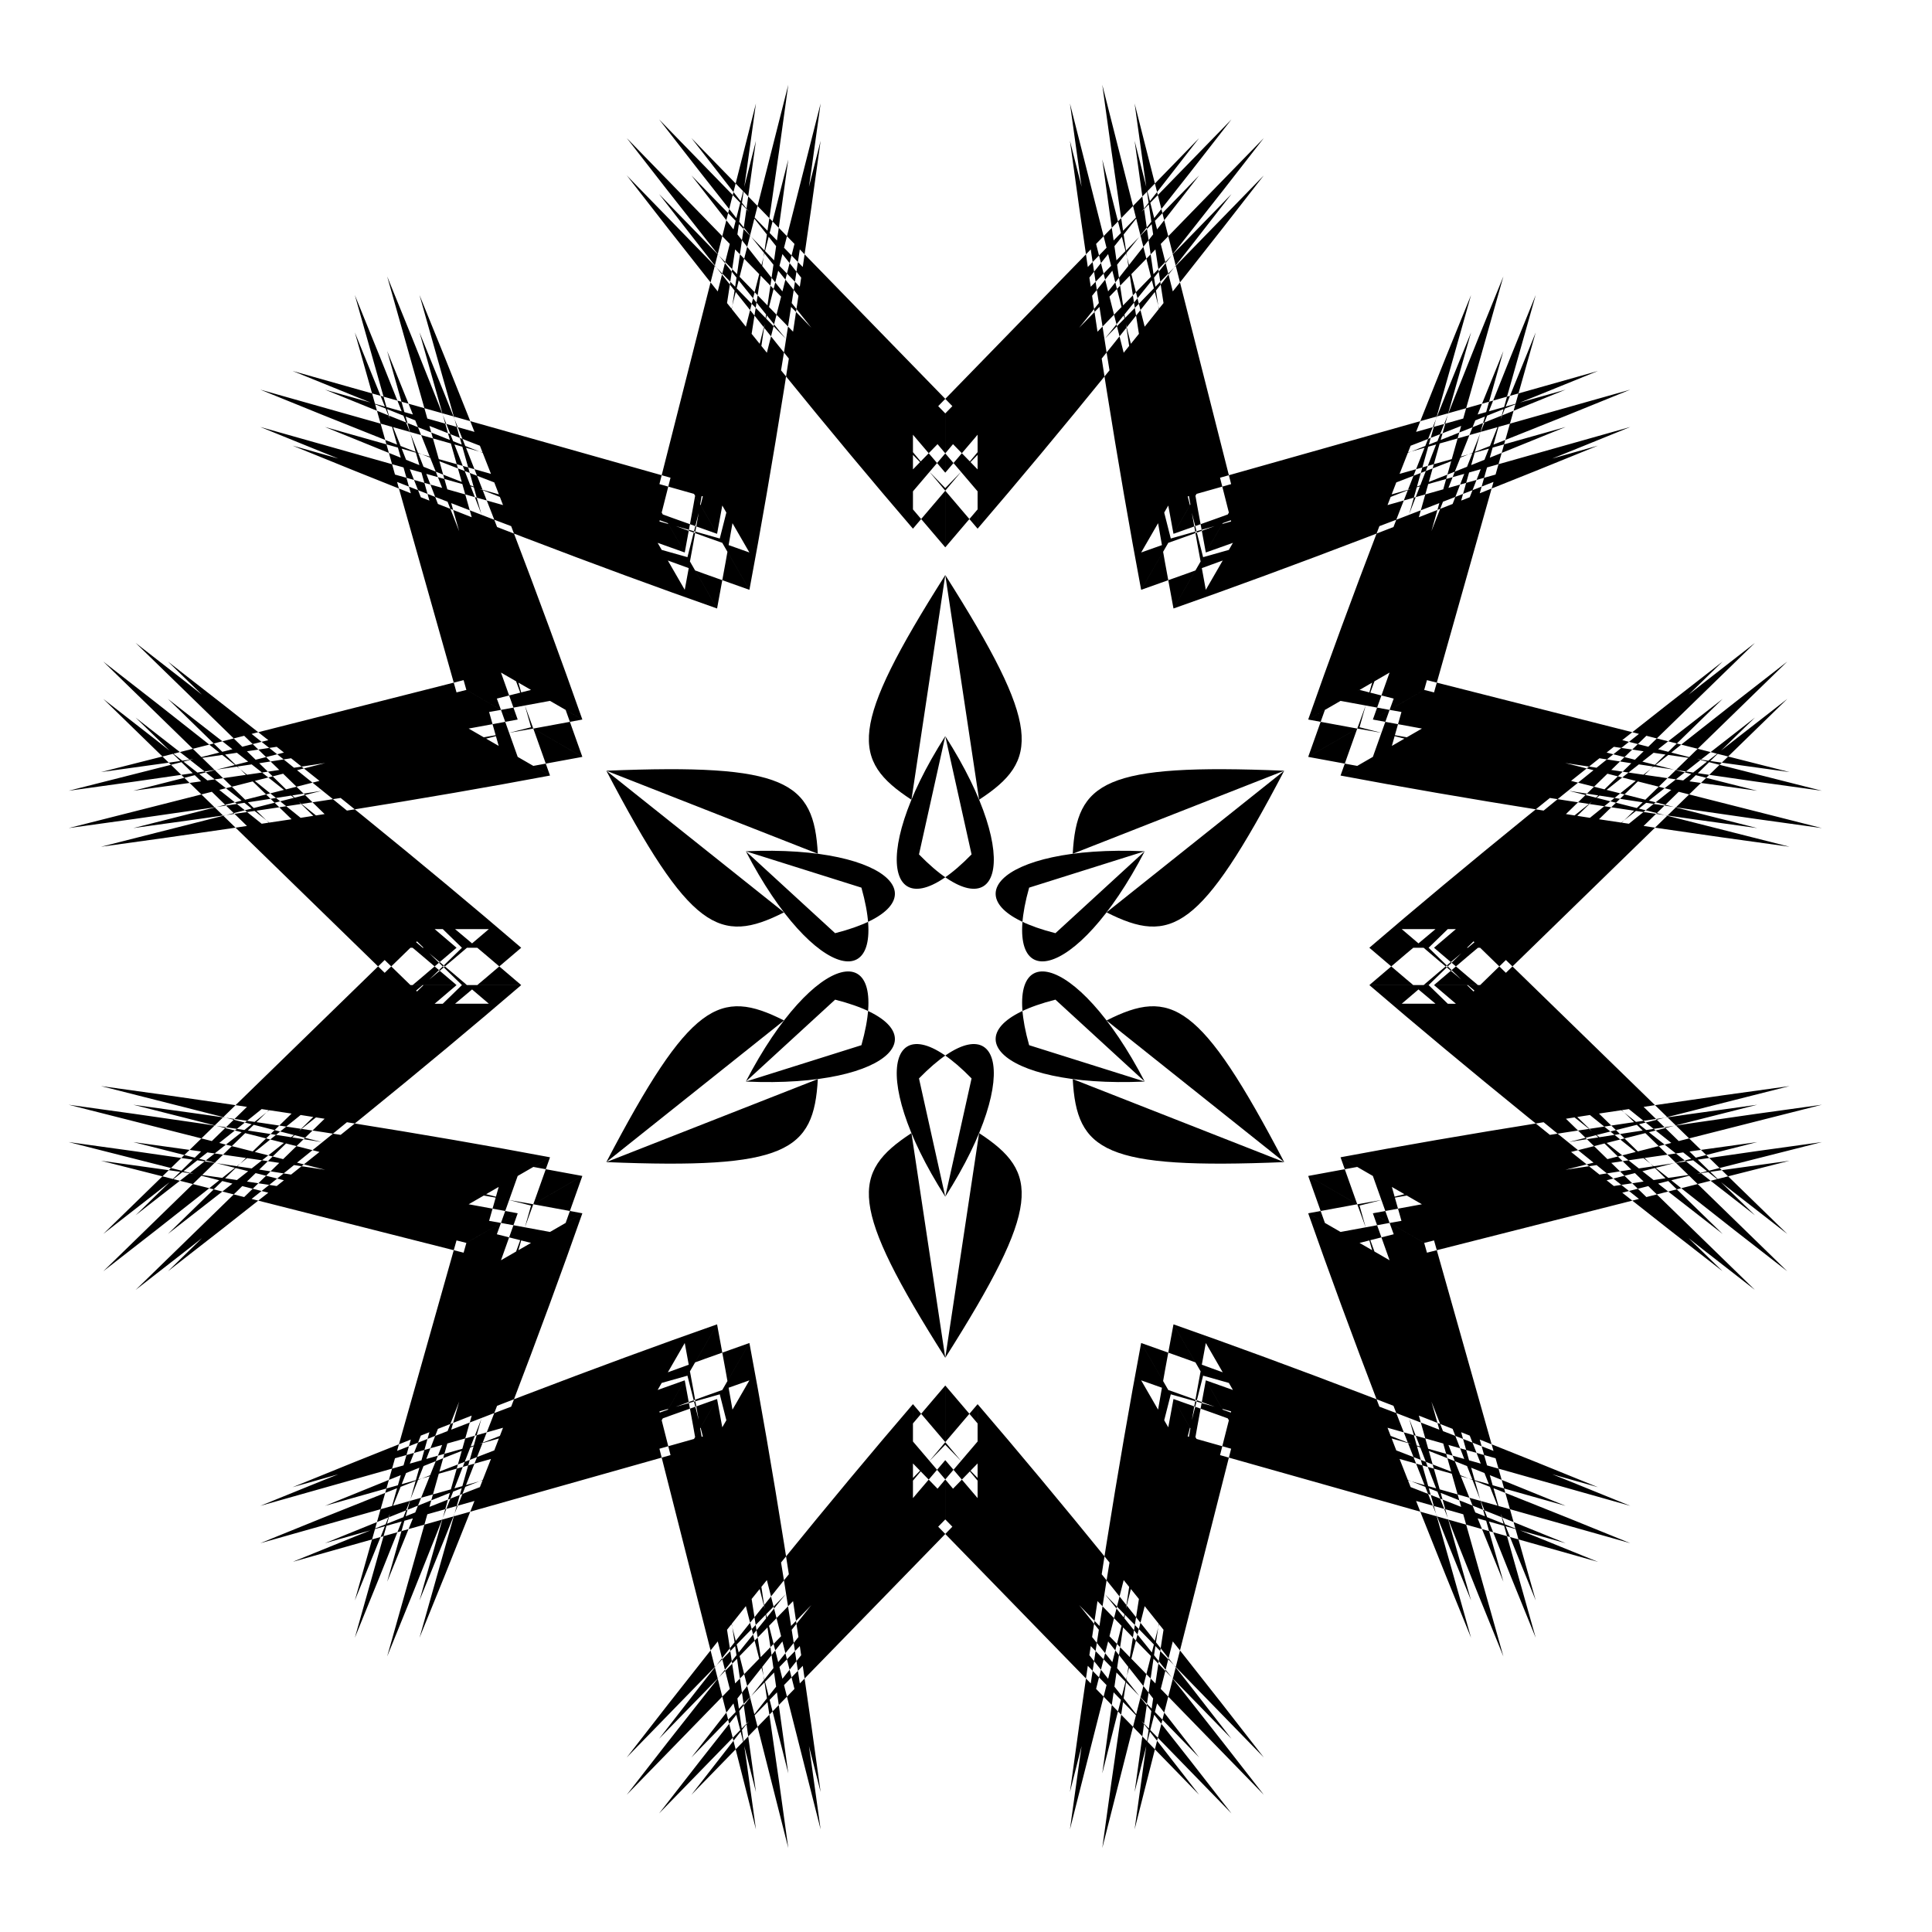 <?xml version="1.0" encoding="UTF-8" standalone="no"?>
<!-- Created with Inkscape (http://www.inkscape.org/) -->

<svg
   width="1080px"
   height="1080px"
   viewBox="0 0 1080 1080"
   version="1.1"
   id="SVGRoot"
   sodipodi:docname="fluer1.svg"
   inkscape:version="1.2.1 (1:1.2.1+202210291243+9c6d41e410)"
   xmlns:inkscape="http://www.inkscape.org/namespaces/inkscape"
   xmlns:sodipodi="http://sodipodi.sourceforge.net/DTD/sodipodi-0.dtd"
   xmlns="http://www.w3.org/2000/svg"
   xmlns:svg="http://www.w3.org/2000/svg">
  <sodipodi:namedview
     id="namedview1262"
     pagecolor="#505050"
     bordercolor="#eeeeee"
     borderopacity="1"
     inkscape:showpageshadow="0"
     inkscape:pageopacity="0"
     inkscape:pagecheckerboard="0"
     inkscape:deskcolor="#505050"
     inkscape:document-units="px"
     showgrid="false"
     inkscape:zoom="0.52599005"
     inkscape:cx="396.39533"
     inkscape:cy="620.73418"
     inkscape:window-width="1920"
     inkscape:window-height="1009"
     inkscape:window-x="0"
     inkscape:window-y="0"
     inkscape:window-maximized="1"
     inkscape:current-layer="layer1">
    <sodipodi:guide
       position="528.188,812.593"
       orientation="1080,0"
       id="guide3622"
       inkscape:locked="false" />
    <sodipodi:guide
       position="0,540"
       orientation="0,1080"
       id="guide3624"
       inkscape:locked="false" />
  </sodipodi:namedview>
  <defs
     id="defs1257">
    <inkscape:path-effect
       effect="copy_rotate"
       starting_point="0,0"
       origin="26.602,628.874"
       id="path-effect1907"
       is_visible="false"
       lpeversion="1.2"
       lpesatellites=""
       method="normal"
       num_copies="6"
       starting_angle="0"
       rotation_angle="60"
       gap="-0.01"
       copies_to_360="true"
       mirror_copies="false"
       split_items="false"
       link_styles="false" />
    <inkscape:path-effect
       effect="vonkoch"
       id="path-effect1905"
       is_visible="false"
       lpeversion="1"
       ref_path="M 716.814,1379.711 528.188,540"
       generator="M 26.602,1044.447 H 360.993 m 334.391,0 h 334.391"
       similar_only="false"
       nbgenerations="3"
       drawall="true"
       maxComplexity="2000"
       ref_path-nodetypes="cc" />
    <inkscape:path-effect
       effect="copy_rotate"
       starting_point="1557.7,574.949"
       origin="1056.114,574.949"
       id="path-effect1903"
       is_visible="false"
       lpeversion="1.2"
       lpesatellites=""
       method="normal"
       num_copies="6"
       starting_angle="0"
       rotation_angle="60"
       gap="-0.01"
       copies_to_360="true"
       mirror_copies="false"
       split_items="false"
       link_styles="false" />
    <inkscape:path-effect
       effect="tiling"
       id="path-effect1899"
       is_visible="false"
       lpeversion="1"
       unit="px"
       seed="1;1"
       lpesatellites=""
       num_rows="3"
       num_cols="3"
       gapx="0"
       gapy="0"
       offset="0"
       offset_type="false"
       scale="0"
       rotate="0"
       mirrorrowsx="false"
       mirrorrowsy="false"
       mirrorcolsx="false"
       mirrorcolsy="false"
       mirrortrans="false"
       shrink_interp="false"
       split_items="false"
       link_styles="false"
       interpolate_scalex="false"
       interpolate_scaley="true"
       interpolate_rotatex="false"
       interpolate_rotatey="true"
       random_scale="false"
       random_rotate="false"
       random_gap_y="false"
       random_gap_x="false"
       transformorigin="matrix(0.288,0,0,0.288,376.316,384.732)" />
    <inkscape:path-effect
       effect="copy_rotate"
       starting_point="764.261,561.362"
       origin="528.188,561.362"
       id="path-effect1873"
       is_visible="true"
       lpeversion="1.2"
       lpesatellites=""
       method="kaleidoskope"
       num_copies="12"
       starting_angle="0"
       rotation_angle="30"
       gap="-0.02"
       copies_to_360="true"
       mirror_copies="false"
       split_items="false"
       link_styles="false" />
    <inkscape:path-effect
       effect="copy_rotate"
       starting_point="593.464,540"
       origin="528.188,540"
       id="path-effect1025"
       is_visible="true"
       lpeversion="1.2"
       lpesatellites=""
       method="normal"
       num_copies="6"
       starting_angle="0"
       rotation_angle="60"
       gap="-0.01"
       copies_to_360="true"
       mirror_copies="false"
       split_items="false"
       link_styles="false" />
    <inkscape:path-effect
       effect="mirror_symmetry"
       start_point="528.188,267.407"
       end_point="528.188,485.441"
       center_point="528.188,376.424"
       id="path-effect1023"
       is_visible="true"
       lpeversion="1.2"
       lpesatellites=""
       mode="free"
       discard_orig_path="false"
       fuse_paths="false"
       oposite_fuse="false"
       split_items="false"
       split_open="false"
       link_styles="false" />
    <inkscape:path-effect
       effect="knot"
       id="path-effect858"
       is_visible="true"
       lpeversion="1"
       switcher_size="15.5"
       interruption_width="3"
       prop_to_stroke_width="true"
       add_stroke_width="inkscape_1.0_and_up"
       both="false"
       inverse_width="false"
       add_other_stroke_width="inkscape_1.0_and_up"
       crossing_points_vector="" />
    <inkscape:path-effect
       effect="copy_rotate"
       starting_point="578.51,540"
       origin="528.188,540"
       id="path-effect6848"
       is_visible="true"
       lpeversion="1.2"
       lpesatellites=""
       method="normal"
       num_copies="6"
       starting_angle="0"
       rotation_angle="60"
       gap="-0.01"
       copies_to_360="true"
       mirror_copies="false"
       split_items="false"
       link_styles="false" />
    <inkscape:path-effect
       effect="curvestitching"
       id="path-effect6846"
       is_visible="false"
       lpeversion="1"
       count="500"
       startpoint_edge_variation="1;1"
       startpoint_spacing_variation="0;2826845118"
       endpoint_edge_variation="1;1"
       endpoint_spacing_variation="0;1"
       strokepath="M 0,0 H 1"
       prop_scale="1"
       scale_y_rel="false" />
    <inkscape:path-effect
       effect="mirror_symmetry"
       start_point="529.188,242.361"
       end_point="529.188,486.079"
       center_point="529.188,364.22"
       id="path-effect6842"
       is_visible="true"
       lpeversion="1.2"
       lpesatellites=""
       mode="free"
       discard_orig_path="false"
       fuse_paths="false"
       oposite_fuse="false"
       split_items="false"
       split_open="false"
       link_styles="false" />
    <inkscape:path-effect
       effect="copy_rotate"
       starting_point="1328.757,353.982"
       origin="798.515,357.071"
       id="path-effect6721"
       is_visible="true"
       lpeversion="1.2"
       lpesatellites=""
       method="normal"
       num_copies="12"
       starting_angle="0.334"
       rotation_angle="30"
       gap="-0.01"
       copies_to_360="true"
       mirror_copies="false"
       split_items="false"
       link_styles="false" />
    <inkscape:path-effect
       effect="roughen"
       id="path-effect6700"
       is_visible="true"
       lpeversion="1.2"
       method="size"
       max_segment_size="4.343"
       segments="2"
       displace_x="10;1"
       displace_y="10;1"
       global_randomize="1;1"
       handles="along"
       shift_nodes="true"
       fixed_displacement="false"
       spray_tool_friendly="false" />
    <inkscape:path-effect
       effect="copy_rotate"
       starting_point="1935.277,-365.3"
       origin="856.275,-299.973"
       id="path-effect6698"
       is_visible="true"
       lpeversion="1.2"
       lpesatellites=""
       method="normal"
       num_copies="6"
       starting_angle="3.465"
       rotation_angle="60"
       gap="-0.01"
       copies_to_360="true"
       mirror_copies="false"
       split_items="false"
       link_styles="false" />
    <inkscape:path-effect
       effect="mirror_symmetry"
       start_point="1132.957,-189.21"
       end_point="1132.957,-170.502"
       center_point="1132.957,-179.856"
       id="path-effect6664"
       is_visible="true"
       lpeversion="1.2"
       lpesatellites=""
       mode="free"
       discard_orig_path="false"
       fuse_paths="false"
       oposite_fuse="false"
       split_items="true"
       split_open="false"
       link_styles="false" />
    <inkscape:path-effect
       effect="mirror_symmetry"
       start_point="1066.67,-170.6"
       end_point="1072.37,-189.51"
       center_point="1072.87,-179.856"
       id="path-effect6662"
       is_visible="true"
       lpeversion="1.2"
       lpesatellites=""
       mode="free"
       discard_orig_path="false"
       fuse_paths="false"
       oposite_fuse="false"
       split_items="false"
       split_open="false"
       link_styles="false" />
    <inkscape:path-effect
       effect="copy_rotate"
       starting_point="626.897,540"
       origin="540,540"
       id="path-effect5727"
       is_visible="true"
       lpeversion="1.2"
       lpesatellites=""
       method="normal"
       num_copies="6"
       starting_angle="0"
       rotation_angle="60"
       gap="-0.01"
       copies_to_360="true"
       mirror_copies="false"
       split_items="false"
       link_styles="false" />
    <inkscape:path-effect
       effect="mirror_symmetry"
       start_point="540,189.022"
       end_point="540,438.647"
       center_point="540,313.834"
       id="path-effect5725"
       is_visible="true"
       lpeversion="1.2"
       lpesatellites=""
       mode="free"
       discard_orig_path="false"
       fuse_paths="false"
       oposite_fuse="false"
       split_items="false"
       split_open="false"
       link_styles="false" />
  </defs>
  <g
     inkscape:label="Layer 1"
     inkscape:groupmode="layer"
     id="layer1">
    <g
       id="g1021"
       inkscape:path-effect="#path-effect1023;#path-effect1025;#path-effect1899;#path-effect1903;#path-effect1905;#path-effect1907"
       class="UnoptimicedTransforms"
       transform="matrix(0.977,0,0,0.977,12.377,12.653)">
      <path
         style="fill:#000000;fill-opacity:1;stroke:#ffffff;stroke-width:2;stroke-linecap:round;stroke-linejoin:round;stroke-dasharray:none;stroke-opacity:0"
         d="m 528.188,408.233 c 45.966,71.94 30.639,114.548 -15.043,67.676 m 15.043,-67.676 c -45.966,71.94 -30.639,114.548 15.043,67.676 m -129.157,-1.792 c 85.285,-3.838 114.521,30.74 51.087,46.866 m -51.087,-46.866 c 39.319,75.778 83.882,83.808 66.13,20.81 m -66.13,110.957 c 39.319,-75.778 83.882,-83.808 66.13,-20.81 m -66.13,20.81 c 85.285,3.838 114.521,-30.74 51.087,-46.866 m 63.026,112.749 c -45.966,-71.94 -30.639,-114.548 15.043,-67.676 m -15.043,67.676 c 45.966,-71.94 30.639,-114.548 -15.043,-67.676 m 129.157,1.792 c -85.285,3.838 -114.521,-30.74 -51.087,-46.866 m 51.087,46.866 c -39.319,-75.778 -83.882,-83.808 -66.13,-20.81 m 66.13,-110.957 c -39.319,75.778 -83.882,83.808 -66.13,20.81 m 66.13,-20.81 c -85.285,-3.838 -114.521,30.74 -51.087,46.866"
         id="path1012"
         inkscape:original-d="m 528.1881,408.23309 c 45.9663,71.93981 30.63864,114.5479 -15.04323,67.67557"
         sodipodi:nodetypes="cc" />
      <path
         style="fill:#000000;stroke:#ffffff;stroke-width:2;stroke-linecap:round;stroke-linejoin:round;stroke-dasharray:none;stroke-opacity:0"
         d="m 528.188,316.067 c -55.259,87.189 -53.971,105.952 -19.354,128.555 M 528.188,316.067 c 55.259,87.189 53.971,105.952 19.354,128.555 M 334.256,428.033 c 47.878,91.45 64.772,99.716 101.655,81.039 M 334.256,428.033 c 103.137,-4.261 118.743,6.236 121.009,47.517 M 334.256,651.967 c 103.137,4.261 118.743,-6.236 121.009,-47.517 m -121.009,47.517 c 47.878,-91.45 64.772,-99.716 101.655,-81.039 m 92.276,193.005 c 55.259,-87.189 53.971,-105.952 19.354,-128.555 M 528.188,763.933 C 472.929,676.744 474.217,657.981 508.834,635.378 m 213.286,16.589 C 674.242,560.516 657.348,552.25 620.465,570.928 m 101.655,81.039 C 618.983,656.228 603.377,645.731 601.111,604.45 M 722.12,428.033 c -103.137,-4.261 -118.743,6.236 -121.009,47.517 m 121.009,-47.517 c -47.878,91.45 -64.772,99.716 -101.655,81.039"
         id="path1014"
         inkscape:original-d="m 528.1881,316.06693 c -55.25899,87.1887 -53.97095,105.95231 -19.35403,128.55546"
         sodipodi:nodetypes="cc" />
      <path
         style="fill:#000000;stroke:#ffffff;stroke-width:2;stroke-linecap:round;stroke-linejoin:round;stroke-dasharray:none;stroke-opacity:0"
         d="M 438.361,78.277 380.662,305.85 397.617,335.221 C 410.621,266.02 424.295,181.52 438.361,78.277 Z M 691.939,98.086 528.182,266.318 v 33.914 c 45.862,-53.428 99.954,-119.769 163.758,-202.146 z m -483.086,89.824 63.816,225.936 29.369,16.957 C 278.7,364.371 248.293,284.354 208.854,187.91 Z m 692.785,54.117 -225.934,63.816 -16.957,29.371 c 66.431,-23.339 146.446,-53.748 242.891,-93.188 z M 64.91,397.611 233.145,561.369 h 33.914 C 213.631,515.507 147.288,461.415 64.91,397.611 Z m 718.789,16.225 -29.369,16.957 c 69.201,13.003 153.701,26.678 256.943,40.744 z M 45.102,651.188 272.676,708.889 302.047,691.932 C 232.846,678.928 148.344,665.254 45.102,651.188 Z m 709.234,40.734 c 23.339,66.431 53.746,146.448 93.186,242.893 l -63.816,-225.936 z m -95.578,95.582 C 645.754,856.705 632.08,941.204 618.014,1044.447 L 675.715,816.875 Z m -261.129,0.006 c -66.431,23.339 -146.448,53.748 -242.893,93.188 L 380.672,816.881 Z m 130.564,34.982 C 482.332,875.92 428.241,942.261 364.438,1024.639 L 528.193,856.406 Z m 261.125,-261.137 c 53.428,45.862 119.769,99.954 202.146,163.758 L 823.23,561.355 Z M 618.015,78.277 675.714,305.85 658.759,335.221 C 645.756,266.02 632.081,181.52 618.015,78.277 Z M 364.437,98.086 528.195,266.318 v 33.914 C 482.333,246.804 428.24,180.464 364.437,98.086 Z m 483.086,89.824 -63.816,225.936 -29.369,16.957 c 23.339,-66.431 53.746,-146.448 93.186,-242.893 z m -692.785,54.117 225.934,63.816 16.957,29.371 C 331.197,311.876 251.182,281.467 154.738,242.027 Z M 991.466,397.611 823.232,561.369 h -33.914 c 53.428,-45.862 119.771,-99.954 202.148,-163.758 z m -718.789,16.225 29.369,16.957 C 232.845,443.796 148.345,457.471 45.103,471.537 Z m 738.598,237.352 -227.574,57.701 -29.371,-16.957 c 69.201,-13.003 153.702,-26.678 256.945,-40.744 z m -709.234,40.734 c -23.339,66.431 -53.746,146.448 -93.186,242.893 l 63.816,-225.936 z m 95.578,95.582 c 13.003,69.201 26.678,153.7 40.744,256.943 L 380.661,816.875 Z m 261.129,0.006 c 66.431,23.339 146.448,53.748 242.893,93.188 L 675.704,816.881 Z m -130.564,34.982 c 45.862,53.428 99.952,119.769 163.756,202.146 L 528.183,856.406 Z m -261.125,-261.137 c -53.428,45.862 -119.769,99.954 -202.146,163.758 L 233.146,561.355 Z M 83.411,386.931 251.645,550.686 l 33.914,0.002 C 232.131,504.826 165.789,450.734 83.411,386.931 Z m 143.944,-209.701 63.815,225.935 29.37,16.957 C 297.201,353.69 266.794,273.674 227.355,177.23 Z M 63.602,640.507 291.176,698.208 320.546,681.252 C 251.345,668.249 166.845,654.573 63.602,640.507 Z M 456.861,67.596 399.161,295.168 416.119,324.539 C 429.122,255.338 442.795,170.839 456.861,67.596 Z M 173.237,870.016 399.173,806.2 416.13,776.829 c -66.431,23.339 -146.448,53.747 -242.893,93.187 z m 373.445,-614.377 6.5e-4,33.913 C 592.545,236.124 646.637,169.782 710.44,87.404 Z M 382.936,1013.959 546.694,845.725 l 3.3e-4,-33.915 c -45.862,53.428 -99.955,119.771 -163.758,202.149 z m 389.894,-593.848 c 69.201,13.003 153.701,26.679 256.944,40.745 L 802.2,403.155 Z m 34.987,130.564 c 53.428,45.862 119.77,99.954 202.147,163.757 L 841.732,550.676 Z M 677.258,776.823 c -13.003,69.201 -26.677,153.702 -40.744,256.945 l 57.701,-227.574 z m 95.578,-95.581 c 23.339,66.431 53.747,146.446 93.186,242.89 L 802.207,698.199 Z M 677.248,324.532 c 66.431,-23.339 146.447,-53.746 242.892,-93.185 l -225.936,63.816 z m -504.01,-93.186 225.933,63.817 16.959,29.369 C 349.698,301.193 269.682,270.786 173.238,231.346 Z M 63.604,460.856 291.176,403.154 320.547,420.111 C 251.346,433.114 166.846,446.789 63.604,460.856 Z M 382.937,87.403 546.694,255.638 l 6.5e-4,33.913 C 500.833,236.123 446.74,169.781 382.937,87.403 Z M 83.411,714.431 251.644,550.675 l 33.915,3.2e-4 C 232.131,596.537 165.789,650.628 83.411,714.431 Z M 636.515,67.595 694.216,295.169 677.259,324.54 C 664.256,255.339 650.581,170.838 636.515,67.595 Z m -345.344,630.602 29.37,-16.956 c -23.339,66.431 -53.747,146.448 -93.186,242.892 z m 574.851,-520.969 -63.816,225.936 -29.371,16.958 C 796.175,353.69 826.583,273.673 866.023,177.229 Z M 546.682,811.811 c 45.862,53.428 99.955,119.77 163.758,202.147 L 546.683,845.724 Z m 130.566,-34.982 c 66.431,23.339 146.447,53.747 242.892,93.186 L 694.206,806.199 Z M 807.818,550.687 C 861.246,504.826 927.589,450.733 1009.967,386.93 L 841.732,550.688 Z M 772.831,681.251 c 69.201,-13.003 153.699,-26.677 256.942,-40.743 l -227.572,57.7 z m -356.714,95.573 c 13.003,69.201 26.679,153.7 40.745,256.943 L 399.161,806.192 Z m -242.88,71.83 225.933,-63.817 16.959,-29.369 C 349.698,778.807 269.682,809.214 173.238,848.654 Z M 63.604,619.144 291.176,676.846 320.547,659.889 C 251.346,646.886 166.846,633.211 63.604,619.144 Z m 319.333,373.453 163.758,-168.234 6.5e-4,-33.913 C 500.833,843.877 446.74,910.219 382.937,992.597 Z M 83.411,365.569 251.644,529.325 l 33.915,-3.2e-4 C 232.131,483.463 165.789,429.372 83.411,365.569 Z M 636.515,1012.405 694.216,784.831 677.259,755.46 c -13.003,69.201 -26.678,153.702 -40.744,256.945 z M 291.171,381.803 320.541,398.759 C 297.202,332.327 266.794,252.311 227.355,155.867 Z M 866.023,902.771 802.206,676.836 772.835,659.878 c 23.339,66.431 53.748,146.449 93.187,242.893 z M 546.682,268.189 C 592.544,214.761 646.637,148.42 710.441,66.042 L 546.683,234.276 Z m 130.566,34.982 C 743.679,279.832 823.695,249.425 920.139,209.985 L 694.206,273.801 Z m 130.57,226.141 c 53.428,45.862 119.771,99.954 202.149,163.757 L 841.732,529.312 Z M 772.831,398.749 c 69.201,13.003 153.699,26.677 256.942,40.743 L 802.201,381.792 Z M 416.117,303.177 C 429.121,233.976 442.796,149.477 456.863,46.234 L 399.161,273.808 Z M 83.411,693.069 251.645,529.314 l 33.914,-0.002 C 232.131,575.174 165.789,629.266 83.411,693.069 Z m 143.944,209.701 63.815,-225.935 29.37,-16.957 c -23.339,66.431 -53.746,146.447 -93.185,242.892 z M 63.602,439.493 291.176,381.792 320.546,398.748 C 251.345,411.751 166.845,425.427 63.602,439.493 Z M 456.861,1012.404 399.161,784.832 416.119,755.461 c 13.003,69.201 26.676,153.7 40.743,256.943 z M 173.237,209.984 399.173,273.8 416.13,303.171 C 349.698,279.832 269.681,249.423 173.237,209.984 Z m 373.445,614.377 6.5e-4,-33.913 c 45.862,53.428 99.954,119.77 163.757,202.147 z M 382.936,66.041 546.694,234.275 l 3.3e-4,33.915 C 500.832,214.762 446.739,148.419 382.936,66.041 Z M 772.83,659.889 c 69.201,-13.003 153.701,-26.679 256.944,-40.745 l -227.574,57.701 z m 34.987,-130.564 c 53.428,-45.862 119.77,-99.954 202.147,-163.757 L 841.732,529.324 Z M 677.258,303.177 C 664.255,233.977 650.581,149.475 636.515,46.233 l 57.701,227.574 z m 95.578,95.581 c 23.339,-66.431 53.747,-146.446 93.186,-242.89 l -63.816,225.933 z m -95.589,356.709 c 66.431,23.339 146.447,53.746 242.892,93.185 L 694.204,784.836 Z M 618.015,1001.723 675.714,774.15 658.759,744.779 C 645.756,813.98 632.081,898.48 618.015,1001.723 Z M 364.437,981.914 528.195,813.682 v -33.914 c -45.862,53.428 -99.954,119.769 -163.758,202.146 z M 847.523,892.09 783.706,666.154 754.337,649.197 c 23.339,66.431 53.746,146.448 93.186,242.893 z m -692.785,-54.117 225.934,-63.816 16.957,-29.371 c -66.431,23.339 -146.446,53.748 -242.891,93.188 z M 991.466,682.389 823.232,518.631 h -33.914 c 53.428,45.862 119.771,99.954 202.148,163.758 z M 272.677,666.164 302.046,649.207 C 232.845,636.204 148.345,622.529 45.103,608.463 Z M 1011.275,428.812 783.7,371.111 l -29.371,16.957 c 69.201,13.003 153.702,26.678 256.945,40.744 z M 302.04,388.078 C 278.701,321.647 248.294,241.63 208.855,145.186 l 63.816,225.936 z m 95.578,-95.582 C 410.622,223.295 424.296,138.796 438.363,35.553 L 380.661,263.125 Z m 261.129,-0.006 c 66.431,-23.339 146.448,-53.748 242.893,-93.188 L 675.704,263.119 Z M 528.183,257.508 C 574.045,204.08 628.135,137.739 691.939,55.361 L 528.183,223.594 Z m -261.125,261.137 C 213.63,472.783 147.289,418.69 64.911,354.887 L 233.146,518.645 Z M 438.361,1001.723 380.662,774.15 397.617,744.779 c 13.003,69.201 26.678,153.7 40.744,256.943 z M 691.939,981.914 528.182,813.682 v -33.914 c 45.862,53.428 99.954,119.769 163.758,202.146 z m -483.086,-89.824 63.816,-225.936 29.369,-16.957 c -23.339,66.431 -53.746,146.448 -93.186,242.893 z M 901.639,837.973 675.705,774.156 658.748,744.785 c 66.431,23.339 146.446,53.748 242.891,93.188 z M 64.91,682.389 233.145,518.631 h 33.914 c -53.428,45.862 -119.771,99.954 -202.148,163.758 z m 718.789,-16.225 -29.369,-16.957 c 69.201,-13.003 153.701,-26.678 256.943,-40.744 z M 45.102,428.812 l 227.574,-57.701 29.371,16.957 C 232.846,401.072 148.344,414.746 45.102,428.812 Z m 709.234,-40.734 c 23.339,-66.431 53.746,-146.448 93.186,-242.893 l -63.816,225.936 z M 658.758,292.496 C 645.754,223.295 632.08,138.796 618.014,35.553 l 57.701,227.572 z m -261.129,-0.006 C 331.198,269.151 251.181,238.742 154.736,199.303 L 380.672,263.119 Z M 528.193,257.508 C 482.332,204.08 428.241,137.739 364.438,55.361 l 163.756,168.233 z m 261.125,261.137 c 53.428,-45.862 119.769,-99.954 202.146,-163.758 L 823.23,518.645 Z m 183.647,174.425 -168.234,-163.755 -33.914,-0.002 c 53.428,45.862 119.77,99.954 202.147,163.757 z M 829.021,902.77 765.207,676.835 735.836,659.878 c 23.339,66.431 53.746,146.447 93.185,242.892 z m 163.753,-463.277 -227.574,-57.701 -29.37,16.956 c 69.201,13.003 153.701,26.679 256.944,40.745 z M 599.515,1012.404 657.215,784.832 640.257,755.461 C 627.254,824.662 613.581,909.161 599.515,1012.404 Z M 883.139,209.984 657.204,273.8 640.247,303.171 c 66.431,-23.339 146.448,-53.747 242.893,-93.187 z m -373.445,614.377 -6.5e-4,-33.913 c -45.862,53.428 -99.954,119.77 -163.757,202.147 z M 673.44,66.041 509.682,234.275 l -3.3e-4,33.915 C 555.544,214.762 609.637,148.419 673.44,66.041 Z M 283.546,659.889 C 214.345,646.885 129.845,633.21 26.602,619.144 l 227.574,57.701 z m -34.987,-130.564 C 195.131,483.463 128.789,429.371 46.411,365.568 L 214.644,529.324 Z M 379.118,303.177 C 392.121,233.977 405.795,149.475 419.861,46.233 L 362.16,273.807 Z m -95.578,95.581 C 260.201,332.327 229.793,252.313 190.354,155.868 l 63.816,225.933 z m 95.589,356.709 c -66.431,23.339 -146.447,53.746 -242.892,93.185 l 225.936,-63.816 z m 504.01,93.186 -225.933,-63.817 -16.959,-29.369 c 66.431,23.339 146.447,53.747 242.892,93.186 z M 992.773,619.144 765.2,676.846 735.83,659.889 C 805.031,646.886 889.53,633.211 992.773,619.144 Z M 673.44,992.597 509.682,824.362 l -6.5e-4,-33.913 c 45.862,53.428 99.955,119.77 163.758,202.147 z m 299.526,-627.028 -168.233,163.756 -33.915,-3.2e-4 c 53.428,-45.862 119.77,-99.952 202.148,-163.756 z M 419.861,1012.405 362.16,784.831 379.117,755.46 c 13.003,69.201 26.678,153.702 40.744,256.945 z m 345.344,-630.602 -29.37,16.956 c 23.339,-66.431 53.747,-146.448 93.186,-242.892 z m -574.851,520.969 63.816,-225.936 29.371,-16.958 C 260.202,726.31 229.793,806.327 190.354,902.771 Z M 509.694,268.189 C 463.832,214.761 409.739,148.42 345.935,66.042 L 509.693,234.276 Z M 379.128,303.171 C 312.697,279.832 232.681,249.425 136.237,209.985 L 362.171,273.801 Z M 248.559,529.313 C 195.131,575.174 128.787,629.267 46.41,693.07 L 214.644,529.312 Z M 283.545,398.749 c -69.201,13.003 -153.699,26.677 -256.942,40.743 L 254.175,381.792 Z M 640.259,303.177 C 627.255,233.976 613.58,149.477 599.514,46.234 l 57.701,227.574 z m 242.88,-71.83 -225.933,63.817 -16.959,29.369 C 706.678,301.193 786.694,270.786 883.138,231.346 Z M 992.773,460.856 765.2,403.154 735.83,420.111 c 69.201,13.003 153.7,26.679 256.943,40.745 z M 673.44,87.403 509.682,255.638 l -6.5e-4,33.913 C 555.543,236.123 609.636,169.781 673.44,87.403 Z M 972.965,714.431 804.732,550.675 l -33.915,3.2e-4 c 53.428,45.862 119.77,99.952 202.148,163.756 z M 419.861,67.595 362.16,295.169 l 16.957,29.37 c 13.003,-69.201 26.678,-153.702 40.744,-256.945 z M 765.205,698.197 735.835,681.241 c 23.339,66.431 53.747,146.448 93.186,242.892 z m -574.851,-520.969 63.816,225.936 29.371,16.958 C 260.202,353.69 229.793,273.673 190.354,177.229 Z M 509.694,811.811 C 463.832,865.239 409.739,931.58 345.935,1013.958 L 509.693,845.724 Z M 379.128,776.829 C 312.697,800.168 232.681,830.575 136.237,870.015 L 362.171,806.199 Z M 248.559,550.687 C 195.131,504.826 128.787,450.733 46.41,386.93 L 214.644,550.688 Z M 283.545,681.251 C 214.344,668.247 129.846,654.574 26.603,640.507 l 227.572,57.7 z m 356.714,95.573 c -13.003,69.201 -26.679,153.7 -40.745,256.943 l 57.701,-227.574 z m 332.706,-389.892 -168.234,163.755 -33.914,0.002 c 53.428,-45.862 119.77,-99.954 202.147,-163.757 z m -143.944,-209.701 -63.815,225.935 -29.37,16.957 c 23.339,-66.431 53.746,-146.447 93.185,-242.892 z m 163.753,463.277 -227.574,57.701 -29.37,-16.956 c 69.201,-13.003 153.701,-26.679 256.944,-40.745 z M 599.515,67.596 657.215,295.168 640.257,324.539 C 627.254,255.338 613.581,170.839 599.515,67.596 Z M 883.139,870.016 657.204,806.2 640.247,776.829 c 66.431,23.339 146.448,53.747 242.893,93.187 z m -373.445,-614.377 -6.5e-4,33.913 C 463.831,236.124 409.739,169.782 345.936,87.404 Z m 163.746,758.32 -163.758,-168.234 -3.3e-4,-33.915 c 45.862,53.428 99.955,119.771 163.758,202.149 z M 283.546,420.111 c -69.201,13.003 -153.701,26.679 -256.944,40.745 L 254.176,403.155 Z m -34.987,130.564 C 195.131,596.537 128.789,650.629 46.411,714.432 L 214.644,550.676 Z m 130.559,226.147 c 13.003,69.201 26.677,153.702 40.744,256.945 L 362.16,806.193 Z m -95.578,-95.581 c -23.339,66.431 -53.747,146.446 -93.186,242.89 L 254.17,698.199 Z M 379.128,324.532 C 312.697,301.193 232.681,270.787 136.237,231.347 l 225.936,63.816 z"
         id="path1016"
         inkscape:original-d="M 1011.2926,471.53108 C 339.10215,379.94717 461.24042,304.85372 427.76657,323.57718"
         inkscape:path-effect="#path-effect1873"
         class="UnoptimicedTransforms"
         sodipodi:nodetypes="cc" />
    </g>
  </g>
</svg>
